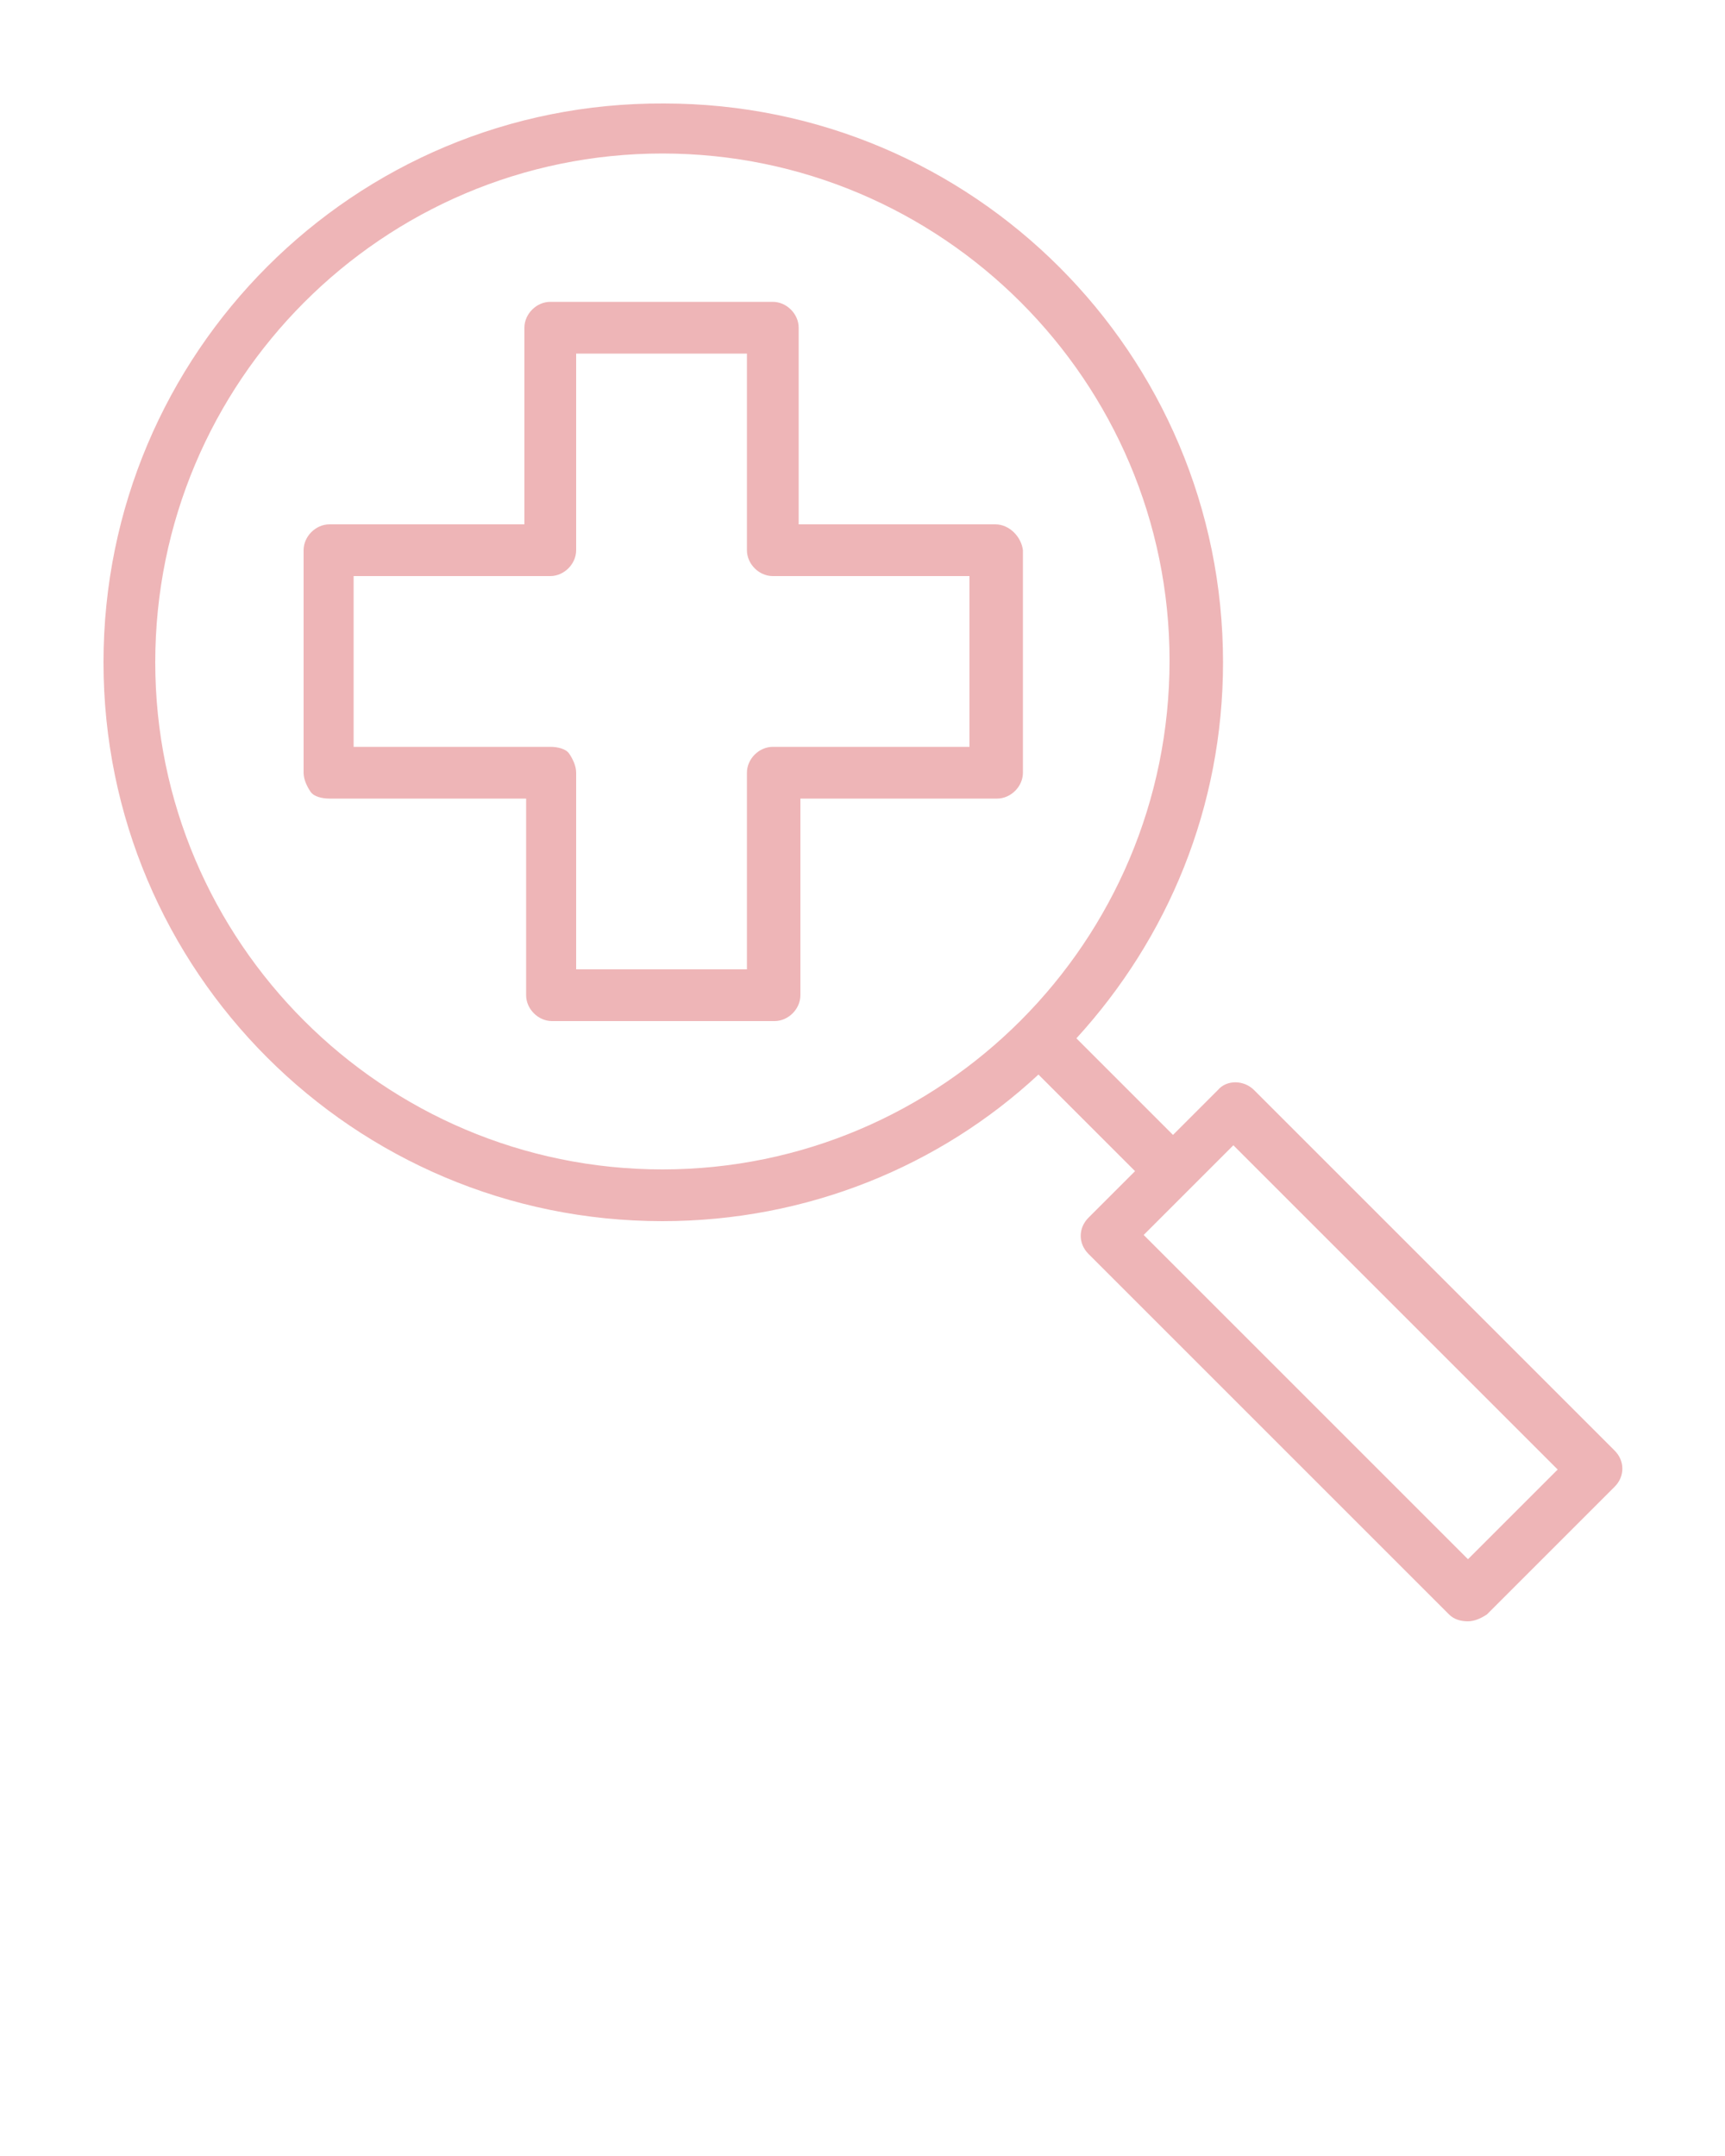 <?xml version="1.0" encoding="utf-8"?>
<!-- Generator: Adobe Illustrator 21.0.2, SVG Export Plug-In . SVG Version: 6.00 Build 0)  -->
<svg version="1.1" id="Layer_1" xmlns="http://www.w3.org/2000/svg" xmlns:xlink="http://www.w3.org/1999/xlink" x="0px" y="0px"
	 viewBox="0 0 100 125" style="enable-background:new 0 0 100 125;" xml:space="preserve">
<style type="text/css">
	.st0{clip-path:url(#SVGID_2_);fill:#EEB5B7;}
</style>
<g>
	<defs>
		<rect id="SVGID_1_" x="6" y="5.9" width="88.1" height="88.1"/>
	</defs>
	<clipPath id="SVGID_2_">
		<use xlink:href="#SVGID_1_"  style="overflow:visible;"/>
	</clipPath>
	<path class="st0" d="M57.7,30.4H46.3V19c0-0.8-0.7-1.5-1.5-1.5H31.9c-0.8,0-1.5,0.7-1.5,1.5v11.4H19.1c-0.8,0-1.5,0.7-1.5,1.5v12.9
		c0,0.4,0.2,0.8,0.4,1.1s0.7,0.4,1.1,0.4l0,0l11.4,0v11.4c0,0.8,0.7,1.5,1.5,1.5h12.9c0.8,0,1.5-0.7,1.5-1.5V46.3h11.4
		c0.8,0,1.5-0.7,1.5-1.5V31.9C59.2,31.1,58.5,30.4,57.7,30.4z M56.2,43.3H44.8c-0.8,0-1.5,0.7-1.5,1.5v11.4h-9.9V44.8
		c0-0.4-0.2-0.8-0.4-1.1s-0.7-0.4-1.1-0.4h0l-11.4,0v-9.9h11.4c0.8,0,1.5-0.7,1.5-1.5V20.5h9.9v11.4c0,0.8,0.7,1.5,1.5,1.5h11.4
		V43.3z M93.6,84.1L72.7,63.2c-0.6-0.6-1.6-0.6-2.1,0l-2.6,2.6l-5.6-5.6c5.3-5.8,8.5-13.4,8.5-21.8c0-17.9-14.5-32.4-32.4-32.4
		C20.5,5.9,6,20.5,6,38.4c0,17.9,14.5,32.4,32.4,32.4c8.4,0,16.1-3.2,21.8-8.5l5.6,5.6l-2.7,2.7c-0.6,0.6-0.6,1.5,0,2.1l20.9,20.9
		c0.3,0.3,0.7,0.4,1.1,0.4s0.8-0.2,1.1-0.4l7.4-7.4C94.2,85.6,94.2,84.7,93.6,84.1z M38.4,67.8C22.2,67.8,9,54.6,9,38.4
		C9,22.1,22.2,8.9,38.4,8.9c16.2,0,29.4,13.2,29.4,29.4C67.8,54.6,54.6,67.8,38.4,67.8z M85.1,90.4L66.3,71.6l2.6-2.6c0,0,0,0,0,0
		s0,0,0,0l2.6-2.6l18.8,18.8L85.1,90.4z"/>
</g>
</svg>
